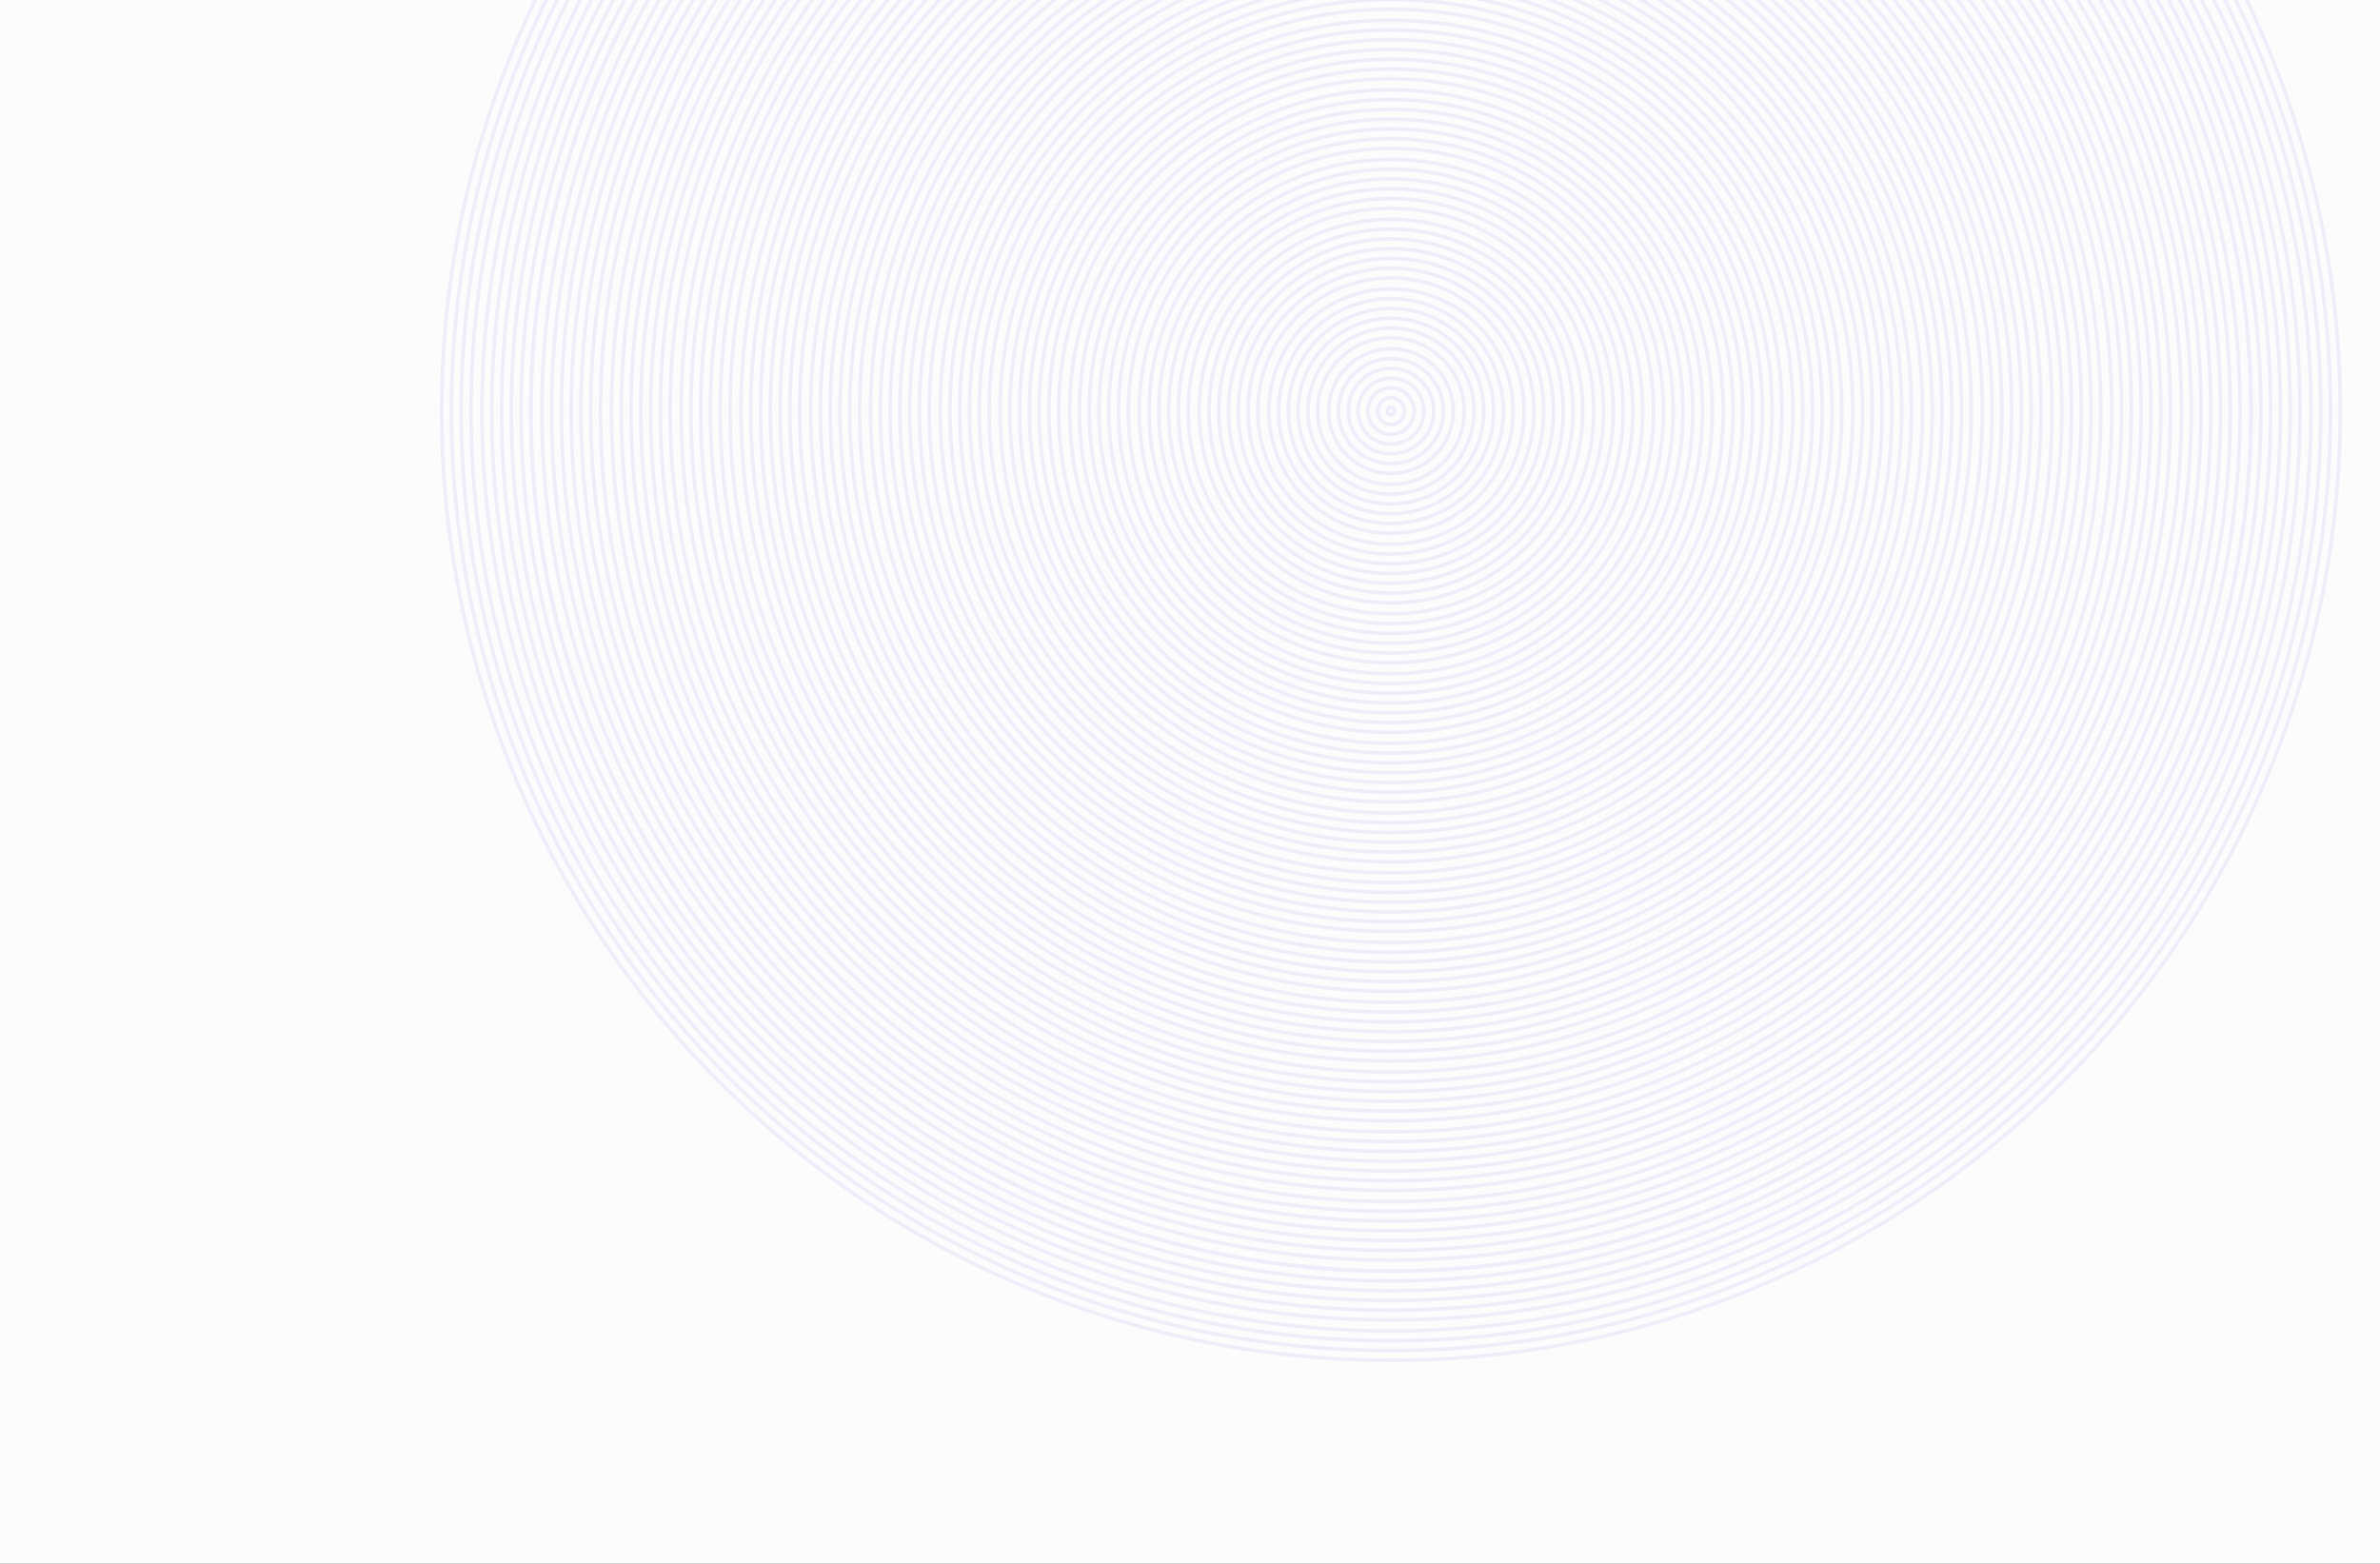 <svg width="1948" height="1280" viewBox="0 0 1948 1280" fill="none" xmlns="http://www.w3.org/2000/svg">
<rect x="0" y="0" width="1948" height="1280" fill="#333333" stroke="none"/>
<g clip-path="url(#clip0_1002_5154)">
<rect width="1948" height="1280" fill="#FCFCFC"/>
<g opacity="0.1">
<circle cx="1138.5" cy="336.5" r="777" stroke="#8167E7" stroke-width="3"/>
<circle cx="1138.5" cy="336.5" r="769" stroke="#8167E7" stroke-width="3"/>
<circle cx="1138.5" cy="336.5" r="761" stroke="#8167E7" stroke-width="3"/>
<circle cx="1138.5" cy="336.5" r="744" stroke="#8167E7" stroke-width="3"/>
<circle cx="1138.5" cy="336.5" r="753" stroke="#8167E7" stroke-width="3"/>
<circle cx="1138.5" cy="336.5" r="736" stroke="#8167E7" stroke-width="3"/>
<circle cx="1138.5" cy="336.5" r="728" stroke="#8167E7" stroke-width="3"/>
<circle cx="1138.5" cy="336.5" r="720" stroke="#8167E7" stroke-width="3"/>
<circle cx="1138.5" cy="336.5" r="712" stroke="#8167E7" stroke-width="3"/>
<circle cx="1138.5" cy="336.5" r="704" stroke="#8167E7" stroke-width="3"/>
<circle cx="1138.5" cy="336.5" r="704" stroke="#8167E7" stroke-width="3"/>
<circle cx="1138.5" cy="336.5" r="695" stroke="#8167E7" stroke-width="3"/>
<circle cx="1138.5" cy="336.5" r="687" stroke="#8167E7" stroke-width="3"/>
<circle cx="1138.5" cy="336.5" r="679" stroke="#8167E7" stroke-width="3"/>
<circle cx="1138.5" cy="336.5" r="671" stroke="#8167E7" stroke-width="3"/>
<circle cx="1138.5" cy="336.5" r="663" stroke="#8167E7" stroke-width="3"/>
<circle cx="1138.5" cy="336.5" r="655" stroke="#8167E7" stroke-width="3"/>
<circle cx="1138.5" cy="336.5" r="647" stroke="#8167E7" stroke-width="3"/>
<circle cx="1138.5" cy="336.5" r="638" stroke="#8167E7" stroke-width="3"/>
<circle cx="1138.5" cy="336.5" r="630" stroke="#8167E7" stroke-width="3"/>
<circle cx="1138.5" cy="336.5" r="622" stroke="#8167E7" stroke-width="3"/>
<circle cx="1138.5" cy="336.5" r="614" stroke="#8167E7" stroke-width="3"/>
<circle cx="1138.5" cy="336.5" r="606" stroke="#8167E7" stroke-width="3"/>
<circle cx="1138.5" cy="336.5" r="598" stroke="#8167E7" stroke-width="3"/>
<circle cx="1138.5" cy="336.5" r="590" stroke="#8167E7" stroke-width="3"/>
<circle cx="1138.5" cy="336.5" r="581" stroke="#8167E7" stroke-width="3"/>
<circle cx="1138.5" cy="336.5" r="573" stroke="#8167E7" stroke-width="3"/>
<circle cx="1138.5" cy="336.5" r="565" stroke="#8167E7" stroke-width="3"/>
<circle cx="1138.5" cy="336.5" r="557" stroke="#8167E7" stroke-width="3"/>
<circle cx="1138.5" cy="336.5" r="549" stroke="#8167E7" stroke-width="3"/>
<circle cx="1138.5" cy="336.5" r="541" stroke="#8167E7" stroke-width="3"/>
<circle cx="1138.5" cy="336.5" r="532" stroke="#8167E7" stroke-width="3"/>
<circle cx="1138.5" cy="336.5" r="524" stroke="#8167E7" stroke-width="3"/>
<circle cx="1138.5" cy="336.5" r="516" stroke="#8167E7" stroke-width="3"/>
<circle cx="1138.5" cy="336.5" r="508" stroke="#8167E7" stroke-width="3"/>
<circle cx="1138.5" cy="336.5" r="500" stroke="#8167E7" stroke-width="3"/>
<circle cx="1138.5" cy="336.5" r="492" stroke="#8167E7" stroke-width="3"/>
<circle cx="1138.5" cy="336.5" r="484" stroke="#8167E7" stroke-width="3"/>
<circle cx="1138.5" cy="336.5" r="475" stroke="#8167E7" stroke-width="3"/>
<circle cx="1138.5" cy="336.5" r="467" stroke="#8167E7" stroke-width="3"/>
<circle cx="1138.5" cy="336.5" r="459" stroke="#8167E7" stroke-width="3"/>
<circle cx="1138.5" cy="336.5" r="451" stroke="#8167E7" stroke-width="3"/>
<circle cx="1138.5" cy="336.5" r="443" stroke="#8167E7" stroke-width="3"/>
<circle cx="1138.5" cy="336.5" r="435" stroke="#8167E7" stroke-width="3"/>
<circle cx="1138.5" cy="336.5" r="426" stroke="#8167E7" stroke-width="3"/>
<circle cx="1138.5" cy="336.5" r="418" stroke="#8167E7" stroke-width="3"/>
<circle cx="1138.5" cy="336.5" r="410" stroke="#8167E7" stroke-width="3"/>
<circle cx="1138.5" cy="336.5" r="402" stroke="#8167E7" stroke-width="3"/>
<circle cx="1138.5" cy="336.5" r="394" stroke="#8167E7" stroke-width="3"/>
<circle cx="1138.5" cy="336.5" r="386" stroke="#8167E7" stroke-width="3"/>
<circle cx="1138.5" cy="336.5" r="378" stroke="#8167E7" stroke-width="3"/>
<circle cx="1138.5" cy="336.5" r="369" stroke="#8167E7" stroke-width="3"/>
<circle cx="1138.5" cy="336.5" r="361" stroke="#8167E7" stroke-width="3"/>
<circle cx="1138.5" cy="336.5" r="353" stroke="#8167E7" stroke-width="3"/>
<circle cx="1138.5" cy="336.5" r="345" stroke="#8167E7" stroke-width="3"/>
<circle cx="1138.5" cy="336.5" r="337" stroke="#8167E7" stroke-width="3"/>
<circle cx="1138.5" cy="336.5" r="329" stroke="#8167E7" stroke-width="3"/>
<circle cx="1138.5" cy="336.5" r="320" stroke="#8167E7" stroke-width="3"/>
<circle cx="1138.5" cy="336.5" r="312" stroke="#8167E7" stroke-width="3"/>
<circle cx="1138.5" cy="336.5" r="304" stroke="#8167E7" stroke-width="3"/>
<circle cx="1138.5" cy="336.5" r="296" stroke="#8167E7" stroke-width="3"/>
<circle cx="1138.5" cy="336.5" r="288" stroke="#8167E7" stroke-width="3"/>
<circle cx="1138.5" cy="336.5" r="280" stroke="#8167E7" stroke-width="3"/>
<circle cx="1138.5" cy="336.5" r="272" stroke="#8167E7" stroke-width="3"/>
<circle cx="1138.5" cy="336.5" r="263" stroke="#8167E7" stroke-width="3"/>
<circle cx="1138.5" cy="336.5" r="255" stroke="#8167E7" stroke-width="3"/>
<circle cx="1138.5" cy="336.5" r="247" stroke="#8167E7" stroke-width="3"/>
<circle cx="1138.5" cy="336.5" r="239" stroke="#8167E7" stroke-width="3"/>
<circle cx="1138.5" cy="336.5" r="231" stroke="#8167E7" stroke-width="3"/>
<circle cx="1138.5" cy="336.5" r="223" stroke="#8167E7" stroke-width="3"/>
<circle cx="1138.5" cy="336.5" r="215" stroke="#8167E7" stroke-width="3"/>
<circle cx="1138.5" cy="336.5" r="206" stroke="#8167E7" stroke-width="3"/>
<circle cx="1138.5" cy="336.5" r="198" stroke="#8167E7" stroke-width="3"/>
<circle cx="1138.5" cy="336.5" r="190" stroke="#8167E7" stroke-width="3"/>
<circle cx="1138.5" cy="336.5" r="182" stroke="#8167E7" stroke-width="3"/>
<circle cx="1138.5" cy="336.5" r="174" stroke="#8167E7" stroke-width="3"/>
<circle cx="1138.5" cy="336.5" r="166" stroke="#8167E7" stroke-width="3"/>
<circle cx="1138.5" cy="336.5" r="157" stroke="#8167E7" stroke-width="3"/>
<circle cx="1138.5" cy="336.5" r="149" stroke="#8167E7" stroke-width="3"/>
<circle cx="1138.5" cy="336.5" r="141" stroke="#8167E7" stroke-width="3"/>
<circle cx="1138.5" cy="336.5" r="133" stroke="#8167E7" stroke-width="3"/>
<circle cx="1138.5" cy="336.5" r="125" stroke="#8167E7" stroke-width="3"/>
<circle cx="1138.5" cy="336.5" r="117" stroke="#8167E7" stroke-width="3"/>
<circle cx="1138.5" cy="336.5" r="109" stroke="#8167E7" stroke-width="3"/>
<circle cx="1138.5" cy="336.5" r="100" stroke="#8167E7" stroke-width="3"/>
<circle cx="1138.5" cy="336.5" r="92" stroke="#8167E7" stroke-width="3"/>
<circle cx="1138.5" cy="336.5" r="84" stroke="#8167E7" stroke-width="3"/>
<circle cx="1138.5" cy="336.5" r="76" stroke="#8167E7" stroke-width="3"/>
<circle cx="1138.5" cy="336.5" r="68" stroke="#8167E7" stroke-width="3"/>
<circle cx="1138.5" cy="336.5" r="60" stroke="#8167E7" stroke-width="3"/>
<circle cx="1138.5" cy="336.5" r="51" stroke="#8167E7" stroke-width="3"/>
<circle cx="1138.5" cy="336.5" r="43" stroke="#8167E7" stroke-width="3"/>
<circle cx="1138.5" cy="336.5" r="35" stroke="#8167E7" stroke-width="3"/>
<circle cx="1138.5" cy="336.5" r="27" stroke="#8167E7" stroke-width="3"/>
<circle cx="1138.5" cy="336.5" r="19" stroke="#8167E7" stroke-width="3"/>
<circle cx="1138.5" cy="336.5" r="11" stroke="#8167E7" stroke-width="3"/>
<circle cx="1138.5" cy="336.5" r="3" stroke="#8167E7" stroke-width="3"/>
</g>
</g>
<defs>
<clipPath id="clip0_1002_5154">
<rect width="1948" height="1280" fill="white"/>
</clipPath>
</defs>
</svg>
